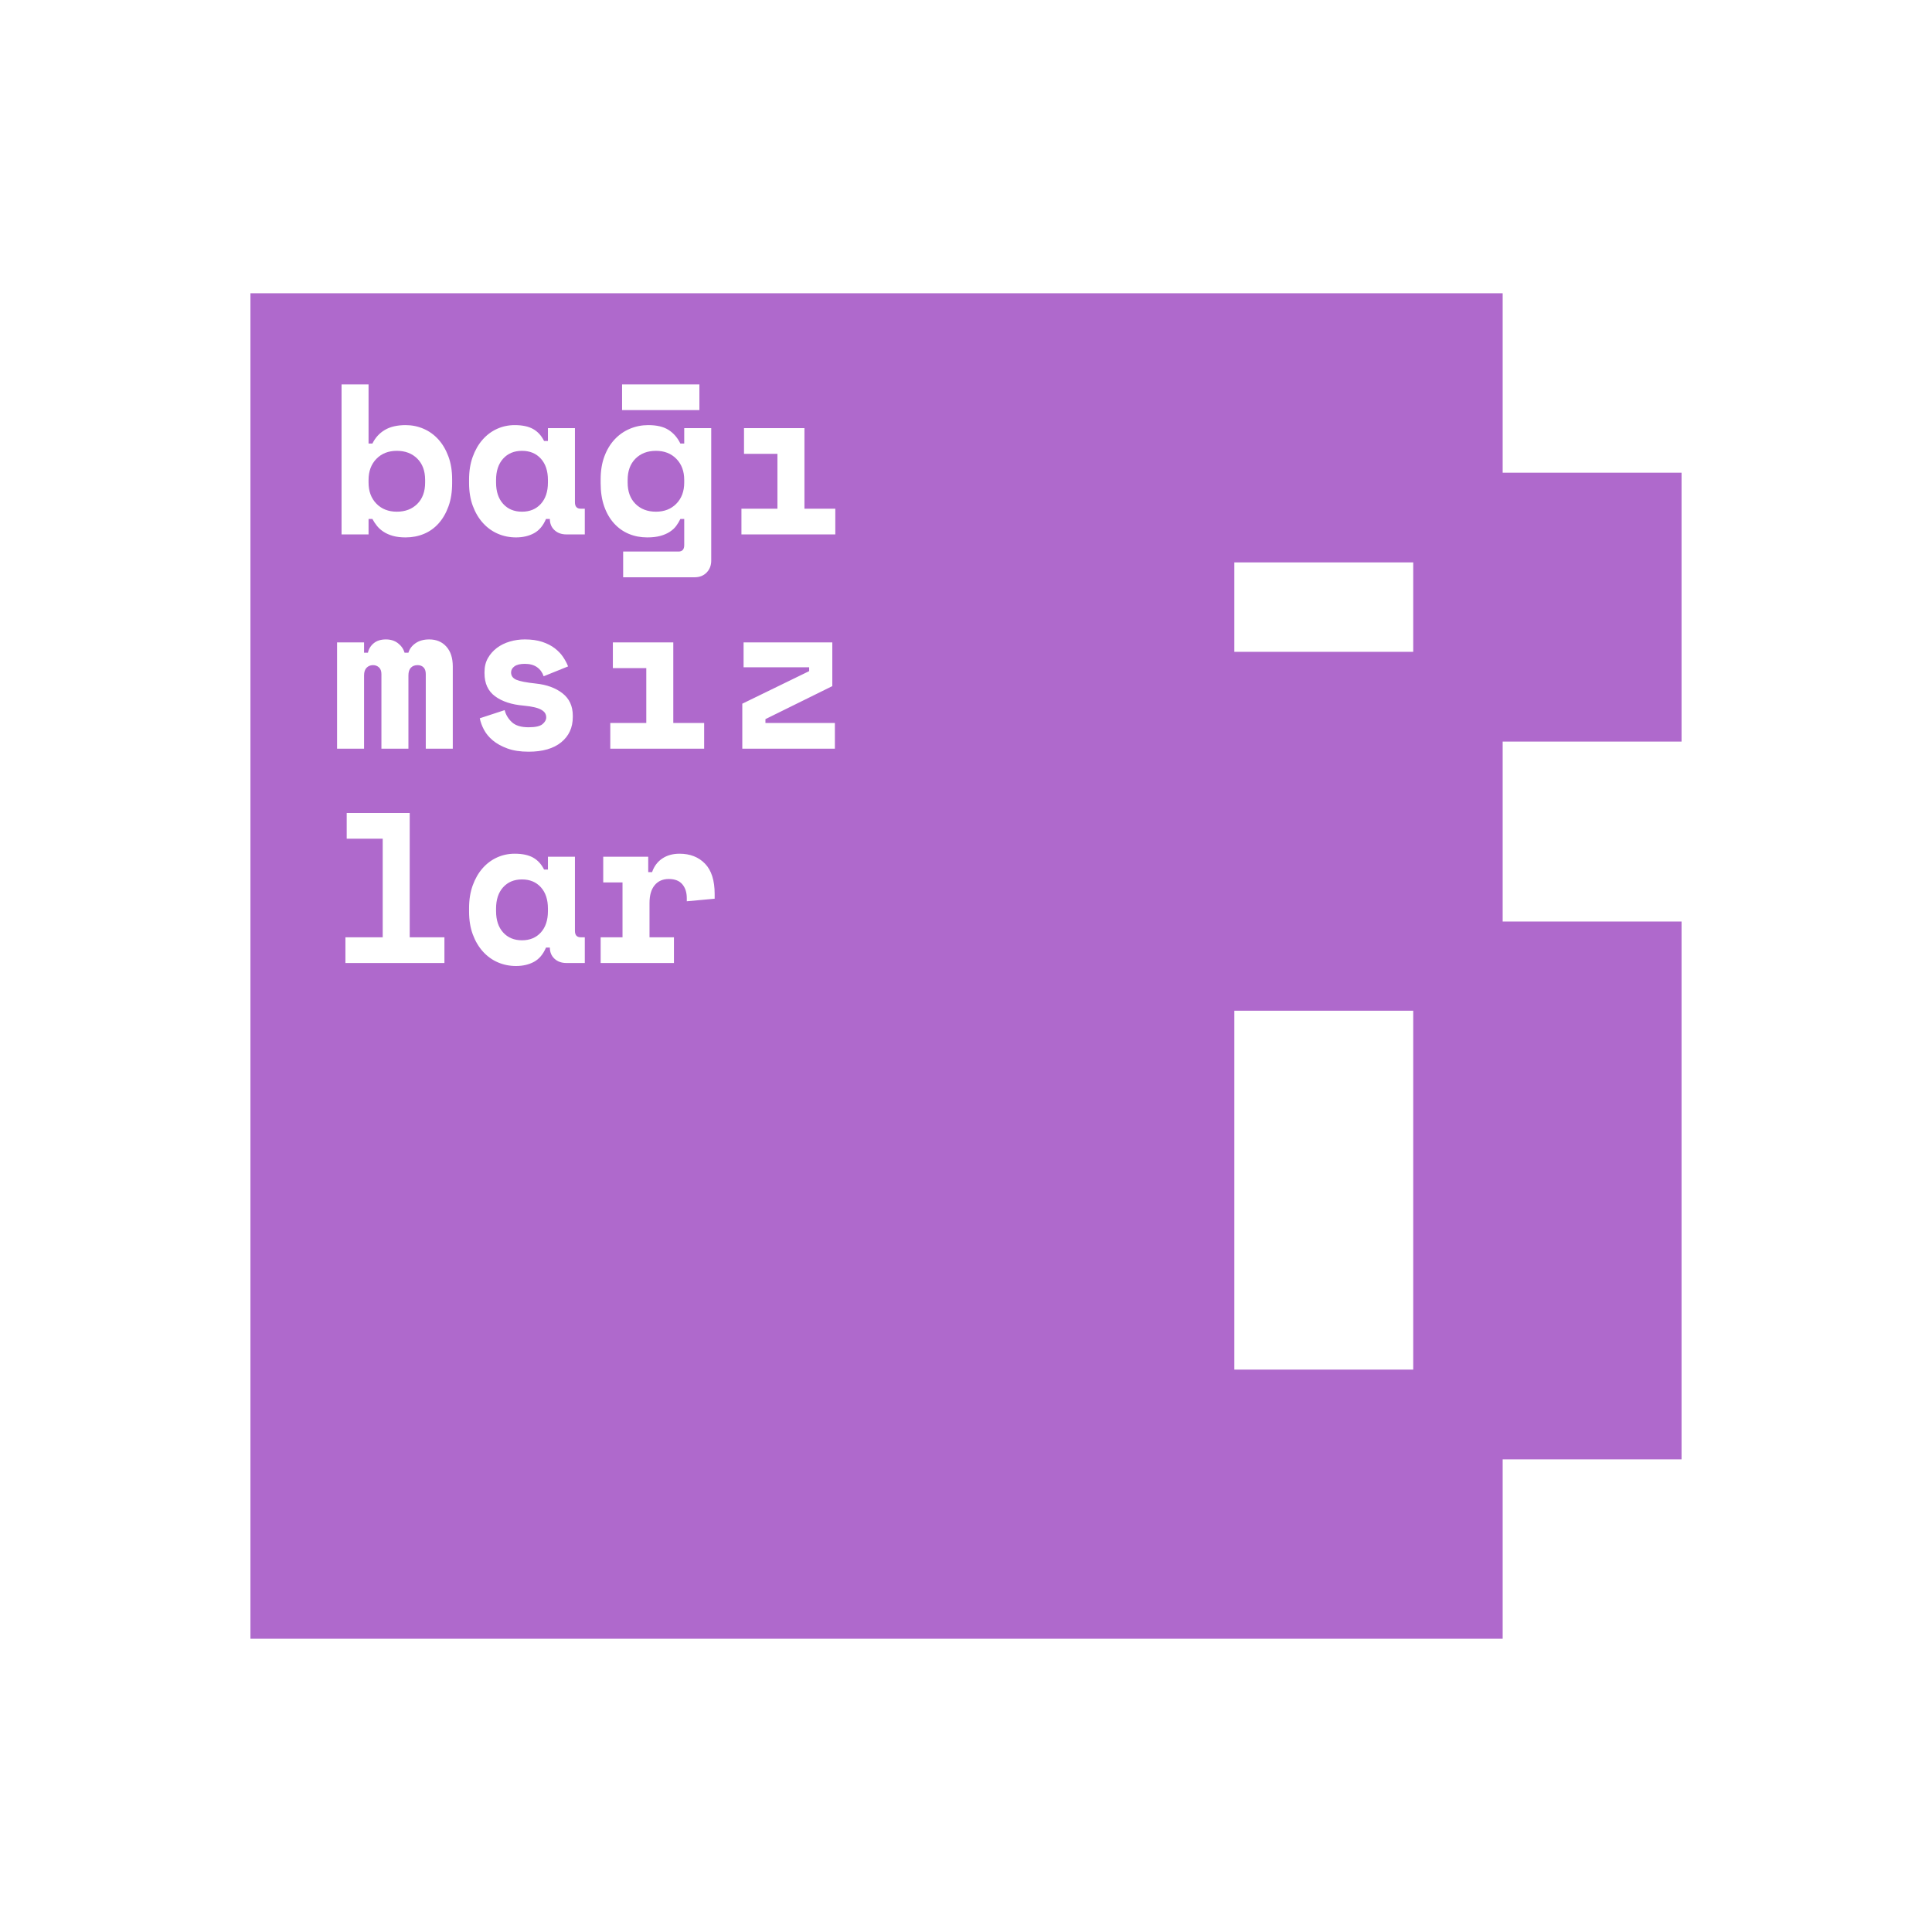 <?xml version="1.0" encoding="UTF-8" standalone="no"?><!DOCTYPE svg PUBLIC "-//W3C//DTD SVG 1.1//EN" "http://www.w3.org/Graphics/SVG/1.1/DTD/svg11.dtd"><svg width="100%" height="100%" viewBox="0 0 4500 4500" version="1.1" xmlns="http://www.w3.org/2000/svg" xmlns:xlink="http://www.w3.org/1999/xlink" xml:space="preserve" xmlns:serif="http://www.serif.com/" style="fill-rule:evenodd;clip-rule:evenodd;stroke-linejoin:round;stroke-miterlimit:2;"><path d="M3500,682.985l-2916.67,0l0,3134.03l2916.67,-0l0,-417.957l416.667,0l-0,-1252.58l-416.667,0l0,-419.246l416.667,-0l-0,-626.29l-416.667,-0l0,-417.957Zm-208.333,1671.18l-416.667,-0l0,835.913l416.667,-0l-0,-835.913Zm-2019.92,-147.093c-6.655,15.64 -15.973,26.704 -27.952,33.193c-11.979,6.489 -25.955,9.733 -41.928,9.733c-14.974,-0 -29.033,-2.828 -42.177,-8.485c-13.145,-5.657 -24.708,-13.976 -34.691,-24.958c-9.983,-10.981 -17.886,-24.291 -23.709,-39.931c-5.823,-15.64 -8.735,-33.442 -8.735,-53.408l-0,-7.986c-0,-19.633 2.828,-37.27 8.485,-52.909c5.657,-15.64 13.311,-28.951 22.961,-39.932c9.65,-10.981 20.881,-19.383 33.692,-25.206c12.811,-5.824 26.538,-8.735 41.179,-8.735c17.636,-0 31.862,2.995 42.677,8.984c10.815,5.99 19.383,15.307 25.706,27.952l8.984,0l0,-29.948l62.892,-0l0,172.703c0,9.983 4.492,14.974 13.477,14.974l9.484,-0l-0,59.897l-42.927,0c-11.314,0 -20.548,-3.328 -27.702,-9.983c-7.154,-6.655 -10.732,-15.307 -10.732,-25.955l-8.984,-0Zm133.271,-211.636l104.82,-0l-0,35.938l8.984,-0c4.659,-13.643 12.562,-24.209 23.709,-31.696c11.148,-7.487 24.541,-11.23 40.181,-11.23c24.625,-0 44.424,7.736 59.398,23.21c14.974,15.473 22.462,39.016 22.462,70.628l-0,10.981l-64.889,5.99l0,-6.988c0,-13.643 -3.494,-24.541 -10.482,-32.694c-6.988,-8.152 -17.47,-12.229 -31.446,-12.229c-13.976,0 -24.957,4.825 -32.943,14.476c-7.986,9.65 -11.98,23.459 -11.98,41.428l0,79.863l56.903,-0l-0,59.897l-170.707,0l0,-59.897l50.913,-0l-0,-127.78l-44.923,-0l-0,-59.897Zm-600.468,187.677l86.851,-0l-0,-229.605l-83.856,-0l-0,-59.897l146.748,-0l-0,289.502l80.861,-0l-0,59.897l-230.604,0l0,-59.897Zm411.293,6.988c18.302,-0 32.943,-6.073 43.924,-18.219c10.982,-12.145 16.472,-28.7 16.472,-49.664l0,-5.99c0,-20.964 -5.49,-37.519 -16.472,-49.665c-10.981,-12.145 -25.622,-18.218 -43.924,-18.218c-18.302,-0 -32.943,6.073 -43.925,18.218c-10.981,12.146 -16.471,28.701 -16.471,49.665l-0,5.99c-0,20.964 5.49,37.519 16.471,49.664c10.982,12.146 25.623,18.219 43.925,18.219Zm-25.456,-623.927c-0,7.986 4.159,13.726 12.478,17.22c8.319,3.494 23.46,6.406 45.422,8.735c25.29,2.662 45.921,10.232 61.894,22.711c15.972,12.478 23.959,29.865 23.959,52.16l-0,2.995c-0,24.624 -8.985,44.257 -26.954,58.899c-17.969,14.641 -43.259,21.962 -75.87,21.962c-19.3,0 -35.771,-2.496 -49.415,-7.487c-13.643,-4.991 -24.957,-11.231 -33.941,-18.718c-8.985,-7.487 -15.89,-15.806 -20.715,-24.957c-4.825,-9.151 -8.069,-18.052 -9.733,-26.704l57.9,-18.967c2.663,10.648 8.236,19.965 16.722,27.952c8.485,7.986 21.546,11.979 39.182,11.979c15.64,-0 26.372,-2.413 32.195,-7.238c5.823,-4.825 8.735,-10.066 8.735,-15.723c0,-3.327 -0.749,-6.405 -2.246,-9.234c-1.498,-2.828 -4.243,-5.49 -8.236,-7.986c-3.993,-2.496 -9.4,-4.575 -16.222,-6.239c-6.822,-1.664 -15.39,-2.995 -25.706,-3.993c-27.952,-2.33 -50.164,-9.567 -66.635,-21.713c-16.472,-12.146 -24.708,-30.032 -24.708,-53.658l0,-2.995c0,-12.312 2.662,-23.127 7.986,-32.444c5.325,-9.317 12.313,-17.22 20.964,-23.709c8.652,-6.489 18.635,-11.397 29.949,-14.725c11.314,-3.327 22.96,-4.991 34.94,-4.991c15.64,-0 29.2,1.913 40.68,5.74c11.48,3.827 21.213,8.818 29.2,14.974c7.986,6.156 14.475,12.978 19.466,20.465c4.992,7.487 8.818,14.725 11.48,21.713l-56.902,22.96c-2.995,-8.984 -8.152,-16.056 -15.473,-21.213c-7.321,-5.158 -16.805,-7.737 -28.451,-7.737c-10.649,-0 -18.635,1.913 -23.959,5.74c-5.324,3.827 -7.986,8.569 -7.986,14.226Zm754.203,117.797l0,59.897l-215.629,0l-0,-104.82l155.732,-75.869l0,-8.985l-152.737,0l-0,-57.9l206.644,-0l0,101.825l-155.732,76.868l0,8.984l161.722,0Zm-523.101,0l83.856,0l0,-127.78l-77.866,-0l0,-59.897l140.758,-0l0,187.677l71.877,0l-0,59.897l-218.625,0l0,-59.897Zm-366.869,59.897l-62.892,0l0,-173.701c0,-6.988 -1.747,-12.229 -5.241,-15.723c-3.494,-3.494 -8.069,-5.241 -13.726,-5.241c-6.655,-0 -11.896,1.996 -15.723,5.989c-3.827,3.994 -5.74,9.983 -5.74,17.97l-0,170.706l-62.892,0l-0,-173.701c-0,-6.988 -1.913,-12.229 -5.74,-15.723c-3.827,-3.494 -8.402,-5.241 -13.727,-5.241c-5.989,-0 -10.981,1.996 -14.974,5.989c-3.993,3.994 -5.99,9.983 -5.99,17.97l0,170.706l-62.891,0l-0,-247.574l62.891,-0l0,23.959l8.985,-0c1.997,-8.985 6.572,-16.389 13.726,-22.212c7.155,-5.824 16.555,-8.735 28.202,-8.735c10.981,-0 20.298,2.911 27.952,8.735c7.653,5.823 12.811,13.227 15.473,22.212l8.985,-0c2.662,-8.985 8.236,-16.389 16.721,-22.212c8.485,-5.824 19.051,-8.735 31.696,-8.735c16.638,-0 29.948,5.574 39.931,16.721c9.983,11.148 14.974,26.538 14.974,46.171l0,191.67Zm2237.05,-433.95l-416.667,0l-0,208.334l416.667,-0l-0,-208.334Zm-1697.98,-101.13l-8.984,0c-2.662,5.657 -5.907,11.064 -9.733,16.222c-3.827,5.158 -8.819,9.733 -14.975,13.727c-6.156,3.993 -13.477,7.154 -21.962,9.483c-8.485,2.33 -18.718,3.494 -30.697,3.494c-15.307,0 -29.533,-2.745 -42.677,-8.236c-13.144,-5.49 -24.624,-13.643 -34.441,-24.458c-9.816,-10.814 -17.47,-24.042 -22.96,-39.681c-5.491,-15.64 -8.236,-33.609 -8.236,-53.908l0,-8.984c0,-19.966 2.912,-37.769 8.735,-53.408c5.823,-15.64 13.81,-28.867 23.959,-39.682c10.149,-10.815 21.962,-19.051 35.439,-24.708c13.477,-5.657 27.702,-8.485 42.677,-8.485c19.965,-0 35.771,3.743 47.418,11.231c11.647,7.487 20.798,18.052 27.453,31.695l8.984,0l0,-35.938l62.892,-0l0,308.47c0,11.313 -3.577,20.631 -10.731,27.951c-7.155,7.321 -16.389,10.982 -27.703,10.982l-166.713,-0l-0,-59.897l128.779,-0c8.984,-0 13.476,-4.992 13.476,-14.975l0,-60.895Zm-321.946,0c-6.655,15.64 -15.973,26.704 -27.952,33.193c-11.979,6.489 -25.955,9.733 -41.928,9.733c-14.974,0 -29.033,-2.828 -42.177,-8.485c-13.145,-5.657 -24.708,-13.976 -34.691,-24.957c-9.983,-10.981 -17.886,-24.292 -23.709,-39.932c-5.823,-15.639 -8.735,-33.442 -8.735,-53.408l-0,-7.986c-0,-19.633 2.828,-37.269 8.485,-52.909c5.657,-15.64 13.311,-28.95 22.961,-39.931c9.65,-10.982 20.881,-19.384 33.692,-25.207c12.811,-5.823 26.538,-8.735 41.179,-8.735c17.636,-0 31.862,2.995 42.677,8.984c10.815,5.99 19.383,15.307 25.706,27.952l8.984,0l0,-29.948l62.892,-0l0,172.703c0,9.983 4.492,14.974 13.477,14.974l9.484,0l-0,59.897l-42.927,0c-11.314,0 -20.548,-3.327 -27.702,-9.983c-7.154,-6.655 -10.732,-15.307 -10.732,-25.955l-8.984,0Zm-413.29,35.938l-62.892,0l0,-349.399l62.892,-0l0,137.763l8.985,0c6.655,-13.643 16.305,-24.208 28.95,-31.695c12.645,-7.488 28.784,-11.231 48.417,-11.231c14.641,-0 28.534,2.828 41.678,8.485c13.144,5.657 24.625,13.893 34.441,24.708c9.817,10.815 17.636,24.042 23.46,39.682c5.823,15.639 8.735,33.442 8.735,53.408l-0,8.984c-0,20.299 -2.829,38.268 -8.486,53.908c-5.657,15.639 -13.31,28.867 -22.96,39.681c-9.65,10.815 -21.047,18.968 -34.191,24.458c-13.145,5.491 -27.37,8.236 -42.677,8.236c-11.314,0 -21.13,-1.164 -29.449,-3.494c-8.319,-2.329 -15.557,-5.49 -21.713,-9.483c-6.156,-3.994 -11.314,-8.569 -15.474,-13.727c-4.159,-5.158 -7.736,-10.565 -10.731,-16.222l-8.985,0l0,35.938Zm868.507,-59.897l83.856,0l0,-127.78l-77.866,-0l-0,-59.897l140.758,-0l-0,187.677l71.876,0l0,59.897l-218.624,0l0,-59.897Zm-511.121,6.988c18.302,0 32.943,-6.073 43.924,-18.218c10.982,-12.146 16.472,-28.701 16.472,-49.665l0,-5.99c0,-20.964 -5.49,-37.519 -16.472,-49.664c-10.981,-12.146 -25.622,-18.219 -43.924,-18.219c-18.302,-0 -32.943,6.073 -43.925,18.219c-10.981,12.145 -16.471,28.7 -16.471,49.664l-0,5.99c-0,20.964 5.49,37.519 16.471,49.665c10.982,12.145 25.623,18.218 43.925,18.218Zm311.964,0c19.633,0 35.522,-6.239 47.668,-18.718c12.145,-12.478 18.218,-28.867 18.218,-49.165l0,-5.99c0,-20.298 -6.073,-36.687 -18.218,-49.165c-12.146,-12.479 -28.035,-18.718 -47.668,-18.718c-19.633,-0 -35.523,6.073 -47.668,18.219c-12.146,12.145 -18.219,28.7 -18.219,49.664l-0,5.99c-0,20.964 6.073,37.519 18.219,49.665c12.145,12.145 28.035,18.218 47.668,18.218Zm-603.463,0c19.633,0 35.522,-6.073 47.668,-18.218c12.146,-12.146 18.219,-28.701 18.219,-49.665l-0,-5.99c-0,-20.964 -6.073,-37.519 -18.219,-49.664c-12.146,-12.146 -28.035,-18.219 -47.668,-18.219c-19.633,-0 -35.522,6.239 -47.668,18.718c-12.146,12.478 -18.219,28.867 -18.219,49.165l0,5.99c0,20.298 6.073,36.687 18.219,49.165c12.146,12.479 28.035,18.718 47.668,18.718Zm704.705,-296.49l-180.107,-0l0,59.897l180.107,-0l0,-59.897Z" style="fill:#af69cc;"/></svg>